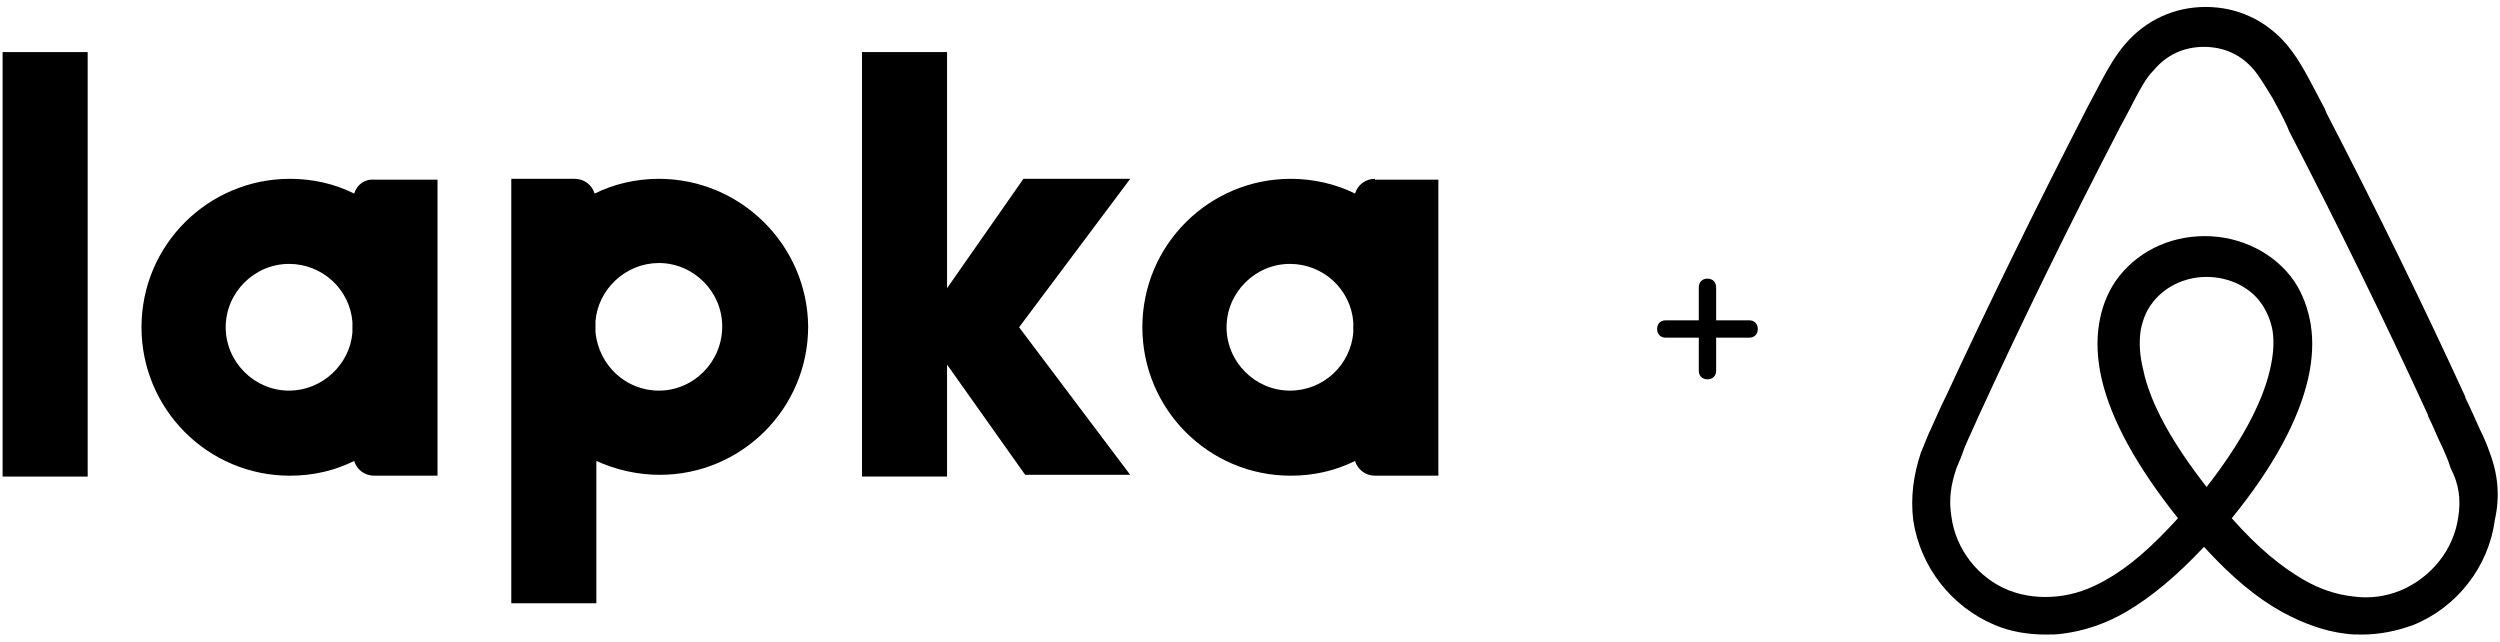 <?xml version="1.0" encoding="UTF-8" standalone="no"?>
<svg width="288px" height="74px" viewBox="0 0 288 74" version="1.1" xmlns="http://www.w3.org/2000/svg" xmlns:xlink="http://www.w3.org/1999/xlink" xmlns:sketch="http://www.bohemiancoding.com/sketch/ns">
    <!-- Generator: Sketch 3.3.3 (12072) - http://www.bohemiancoding.com/sketch -->
    <title>lapka-x-airbnb-mobile</title>
    <desc>Created with Sketch.</desc>
    <defs></defs>
    <g id="Page-1" stroke="none" stroke-width="1" fill="none" fill-rule="evenodd" sketch:type="MSPage">
        <g id="lapka-x-airbnb-mobile" sketch:type="MSLayerGroup" fill="#000000">
            <g id="XMLID_1_" transform="translate(220, 0)" sketch:type="MSShapeGroup">
                <path d="M63.2,59.5 C62.7,63.3 60.1,66.5 56.6,68 C54.9,68.7 53,69 51,68.7 C49.2,68.5 47.3,67.9 45.4,66.8 C42.8,65.3 40.1,63.1 37.1,59.7 C41.9,53.8 44.8,48.4 45.9,43.6 C46.4,41.4 46.5,39.3 46.2,37.4 C45.9,35.6 45.3,33.9 44.3,32.4 C42.1,29.2 38.2,27.2 34,27.2 C29.8,27.2 26,29.1 23.7,32.4 C22.7,33.9 22.1,35.5 21.8,37.4 C21.5,39.3 21.6,41.4 22.1,43.6 C23.2,48.4 26.2,53.8 30.9,59.7 C27.9,63 25.3,65.3 22.6,66.8 C20.7,67.9 18.9,68.5 17,68.7 C15.1,68.9 13.2,68.7 11.4,68 C7.9,66.6 5.3,63.3 4.8,59.5 C4.5,57.6 4.7,55.9 5.4,53.9 C5.7,53.2 6,52.5 6.3,51.6 C6.8,50.4 7.4,49.2 7.9,48 L8,47.8 C13,36.9 18.4,25.9 24,15.1 L24.2,14.7 C24.8,13.6 25.4,12.5 26,11.3 C26.6,10.2 27.2,9 28.1,8.1 C29.6,6.3 31.6,5.4 33.9,5.4 C36.2,5.4 38.2,6.3 39.7,8.1 C40.5,9.1 41.1,10.2 41.8,11.3 C42.4,12.4 43,13.5 43.5,14.6 L43.7,15.1 C49.3,25.9 54.7,36.9 59.7,47.8 L59.7,47.9 C60.3,49.1 60.8,50.4 61.4,51.6 C61.8,52.5 62.1,53.2 62.3,53.9 C63.3,55.8 63.5,57.6 63.2,59.5 M34.2,56.1 C30.3,51.1 27.7,46.5 26.9,42.6 C26.5,41 26.4,39.5 26.6,38.1 C26.8,37 27.2,35.9 27.8,35.1 C29.2,33.1 31.6,31.9 34.2,31.9 C36.8,31.9 39.3,33.1 40.6,35.1 C41.2,36 41.6,37 41.8,38.1 C42,39.4 41.9,40.9 41.5,42.6 C40.6,46.5 38.1,51.1 34.2,56.1 M66.8,52.1 C66.5,51.2 66.1,50.3 65.7,49.5 C65.1,48.2 64.6,47 64,45.8 L64,45.7 C59,34.8 53.6,23.8 48,13 L47.8,12.5 C47.2,11.4 46.6,10.2 46,9.1 C45.3,7.8 44.5,6.4 43.4,5.1 C41,2.3 37.7,0.8 34.1,0.8 C30.5,0.8 27.2,2.3 24.8,5.1 C23.7,6.4 22.9,7.8 22.2,9.1 C21.6,10.2 21,11.4 20.4,12.5 L20.2,12.9 C14.6,23.8 9.2,34.8 4.2,45.6 L4.1,45.8 C3.5,47 3,48.2 2.4,49.5 C2,50.3 1.7,51.2 1.3,52.1 C0.4,54.8 0.1,57.3 0.4,59.9 C1.2,65.3 4.8,69.9 9.8,72 C11.7,72.8 13.7,73.1 15.7,73.1 C16.3,73.1 17,73.1 17.6,73 C20,72.7 22.5,71.9 24.9,70.5 C27.8,68.8 30.7,66.4 33.9,63 C37.1,66.5 40,68.9 42.9,70.5 C45.3,71.8 47.7,72.7 50.2,73 C50.8,73.1 51.5,73.1 52.1,73.1 C54.1,73.1 56.1,72.7 58,72 C63,70 66.7,65.3 67.4,59.9 C68,57.3 67.8,54.7 66.8,52.1" id="XMLID_2_"></path>
            </g>
            <path d="M201.5,36.9 L197.7,36.9 L197.7,33.1 C197.7,32.5 197.3,32.1 196.7,32.1 C196.1,32.1 195.7,32.5 195.7,33.1 L195.7,36.9 L191.9,36.9 C191.3,36.9 190.9,37.3 190.9,37.9 C190.9,38.5 191.3,38.9 191.9,38.9 L195.7,38.9 L195.7,42.7 C195.7,43.3 196.1,43.7 196.7,43.7 C197.3,43.7 197.7,43.3 197.7,42.7 L197.7,38.9 L201.5,38.9 C202.1,38.9 202.5,38.5 202.5,37.9 C202.5,37.3 202.1,36.9 201.5,36.9 L201.5,36.9 Z" id="XMLID_15_" sketch:type="MSShapeGroup"></path>
            <g id="XMLID_22_" transform="translate(0, 6)" sketch:type="MSShapeGroup">
                <path d="M40.8,16.3 C38.6,15.2 36.1,14.6 33.4,14.6 C24,14.6 16.3,22.2 16.3,31.7 C16.3,41.1 23.9,48.8 33.4,48.8 C36.1,48.8 38.6,48.2 40.8,47.1 C41.1,48.1 42,48.8 43.1,48.8 L50.4,48.8 L50.4,14.7 L43.1,14.7 C42,14.6 41.1,15.3 40.8,16.3 L40.8,16.3 Z M40.6,32.3 C40.3,36 37.1,39 33.3,39 C29.3,39 26,35.7 26,31.7 C26,27.7 29.3,24.4 33.3,24.4 C37.1,24.4 40.3,27.3 40.6,31.1 L40.6,32.3 L40.6,32.3 Z" id="XMLID_25_"></path>
                <path d="M75.9,14.6 C73.3,14.6 70.7,15.2 68.5,16.3 C68.2,15.3 67.3,14.6 66.2,14.6 L58.9,14.6 L58.9,16.7 L58.9,17.1 L58.9,48.8 L58.9,61 L58.9,63.5 L68.7,63.5 L68.7,47.1 C70.9,48.1 73.4,48.7 76,48.7 C85.4,48.7 93.1,41.1 93.1,31.6 C93,22.2 85.3,14.6 75.9,14.6 L75.9,14.6 Z M75.9,39 C72.1,39 69,36.1 68.6,32.3 L68.6,31 C68.9,27.3 72.1,24.3 75.9,24.3 C79.9,24.3 83.2,27.6 83.2,31.6 C83.2,35.7 79.9,39 75.9,39 L75.9,39 Z" id="XMLID_50_"></path>
                <path d="M117.9,14.6 L109.1,27.2 L109.1,0 L99.3,0 L99.3,2.5 L99.3,46.5 L99.3,48.9 L109.1,48.9 L109.1,36 L118.1,48.7 L130.2,48.7 L117.4,31.7 L130.2,14.6 L117.9,14.6 Z" id="XMLID_51_"></path>
                <path d="M0.3,2.5 L0.3,46.5 L0.3,48.9 L10.1,48.9 L10.1,0 L0.3,0 L0.3,2.5 Z" id="XMLID_52_"></path>
                <path d="M158.4,14.6 C157.3,14.6 156.4,15.3 156.1,16.3 C153.9,15.2 151.3,14.6 148.7,14.6 C139.3,14.6 131.6,22.2 131.6,31.7 C131.6,41.1 139.2,48.8 148.7,48.8 C151.4,48.8 153.9,48.2 156.1,47.1 C156.4,48.1 157.3,48.8 158.4,48.8 L165.7,48.8 L165.7,14.7 L158.4,14.7 L158.4,14.6 Z M155.9,32.3 C155.6,36 152.5,39 148.6,39 C144.6,39 141.3,35.7 141.3,31.7 C141.3,27.7 144.6,24.4 148.6,24.4 C152.4,24.4 155.6,27.3 155.9,31.1 L155.9,32.3 L155.9,32.3 Z" id="XMLID_55_"></path>
            </g>
        </g>
    </g>
</svg>